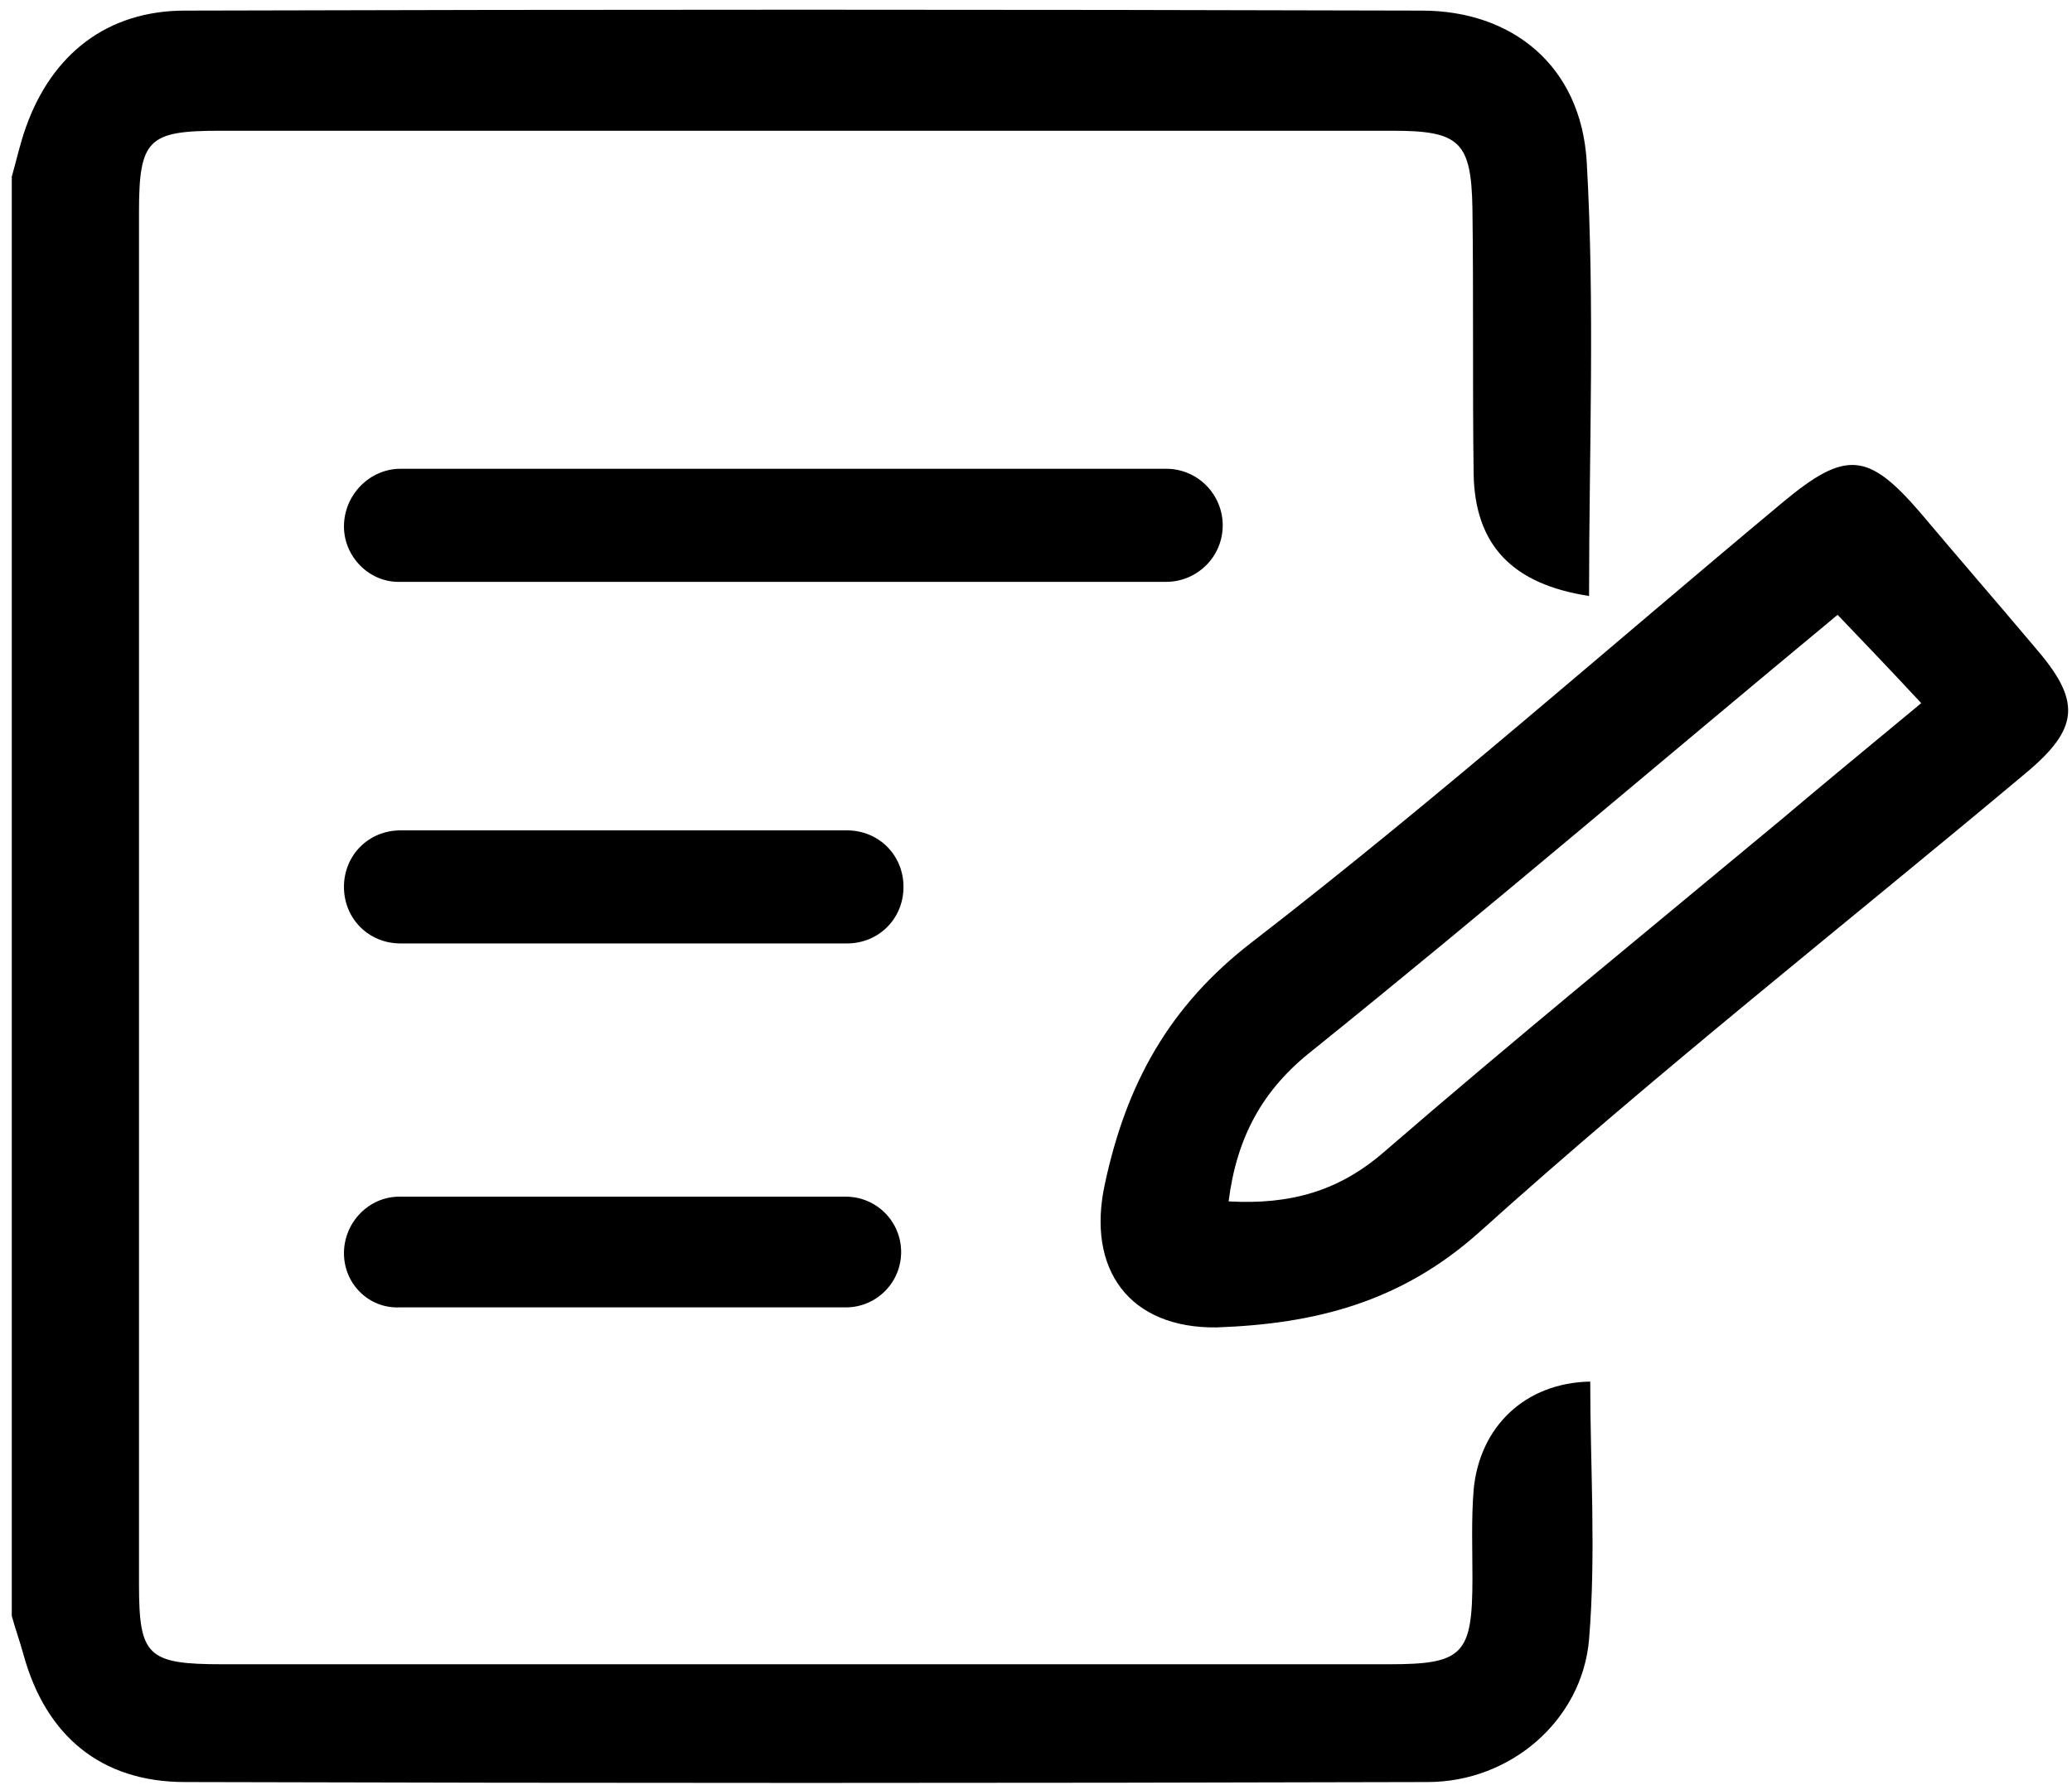 <?xml version="1.0" standalone="no"?><!DOCTYPE svg PUBLIC "-//W3C//DTD SVG 1.1//EN" "http://www.w3.org/Graphics/SVG/1.1/DTD/svg11.dtd"><svg t="1757920387949" class="icon" viewBox="0 0 1185 1024" version="1.1" xmlns="http://www.w3.org/2000/svg" p-id="41489" xmlns:xlink="http://www.w3.org/1999/xlink" width="74.062" height="64"><path d="M6.737 101.053c2.695-9.432 4.716-18.863 8.084-28.295C29.642 30.989 61.305 6.063 105.768 6.063c235.789-0.674 471.579-0.674 707.368 0 51.874 0 90.947 31.663 94.316 86.232 4.716 82.189 1.347 165.726 1.347 248.589-43.789-6.737-65.347-28.968-66.021-70.063-0.674-50.526 0-101.053-0.674-151.579-0.674-38.4-7.411-44.463-45.811-44.463H125.979c-41.095 0-46.484 4.716-46.484 46.484v784.842c0 41.095 4.716 45.811 47.832 45.811h666.947c42.442 0 47.832-5.389 47.832-49.179 0-16.842-0.674-33.684 0.674-50.526 3.368-36.379 29.642-61.305 66.695-61.979 0 49.179 3.368 98.358-0.674 147.537-4.042 46.484-45.137 81.516-92.295 81.516-237.137 0.674-473.6 0.674-710.737 0-47.832 0-79.495-26.274-92.295-72.758-2.021-7.411-4.716-14.821-6.737-22.232V101.053z" p-id="41490" fill="#000000"></path><path d="M695.916 759.242c-49.853 0.674-74.779-33.011-64-82.189 12.126-56.589 36.379-101.726 84.884-138.779 103.747-80.168 202.105-167.074 303.158-251.284 35.705-29.642 48.505-28.295 78.147 6.063 21.558 25.6 43.789 51.2 65.347 76.8 26.947 30.989 26.274 46.484-5.389 72.758-103.747 86.905-210.863 171.116-311.916 262.063-45.137 40.421-94.316 52.547-150.232 54.568z m6.737-72.084c35.705 2.021 63.326-6.063 88.926-28.295 74.779-64.674 150.905-126.653 227.032-189.979 26.274-22.232 52.547-43.789 80.168-66.695-17.516-18.863-33.011-35.032-47.832-50.526-102.4 84.884-200.084 168.421-300.463 249.263-28.295 22.232-43.116 49.179-47.832 86.232zM196.716 301.137c0-18.189 14.821-33.011 32.337-33.011h437.895c18.189 0 32.337 14.821 32.337 32.337 0 18.189-14.821 32.337-32.337 32.337H229.053c-17.516 0.674-32.337-14.147-32.337-31.663zM196.716 507.284c0-18.189 14.147-32.337 32.337-32.337h255.326c18.189 0 32.337 14.147 32.337 32.337 0 18.189-14.147 32.337-32.337 32.337H229.053c-18.189 0-32.337-14.147-32.337-32.337zM196.716 716.8c0-17.516 14.147-32.337 31.663-32.337h255.326c17.516 0 31.663 14.147 31.663 31.663s-14.147 31.663-31.663 31.663H228.379c-17.516 0.674-31.663-13.474-31.663-30.989z" p-id="41491" fill="#000000"></path></svg>